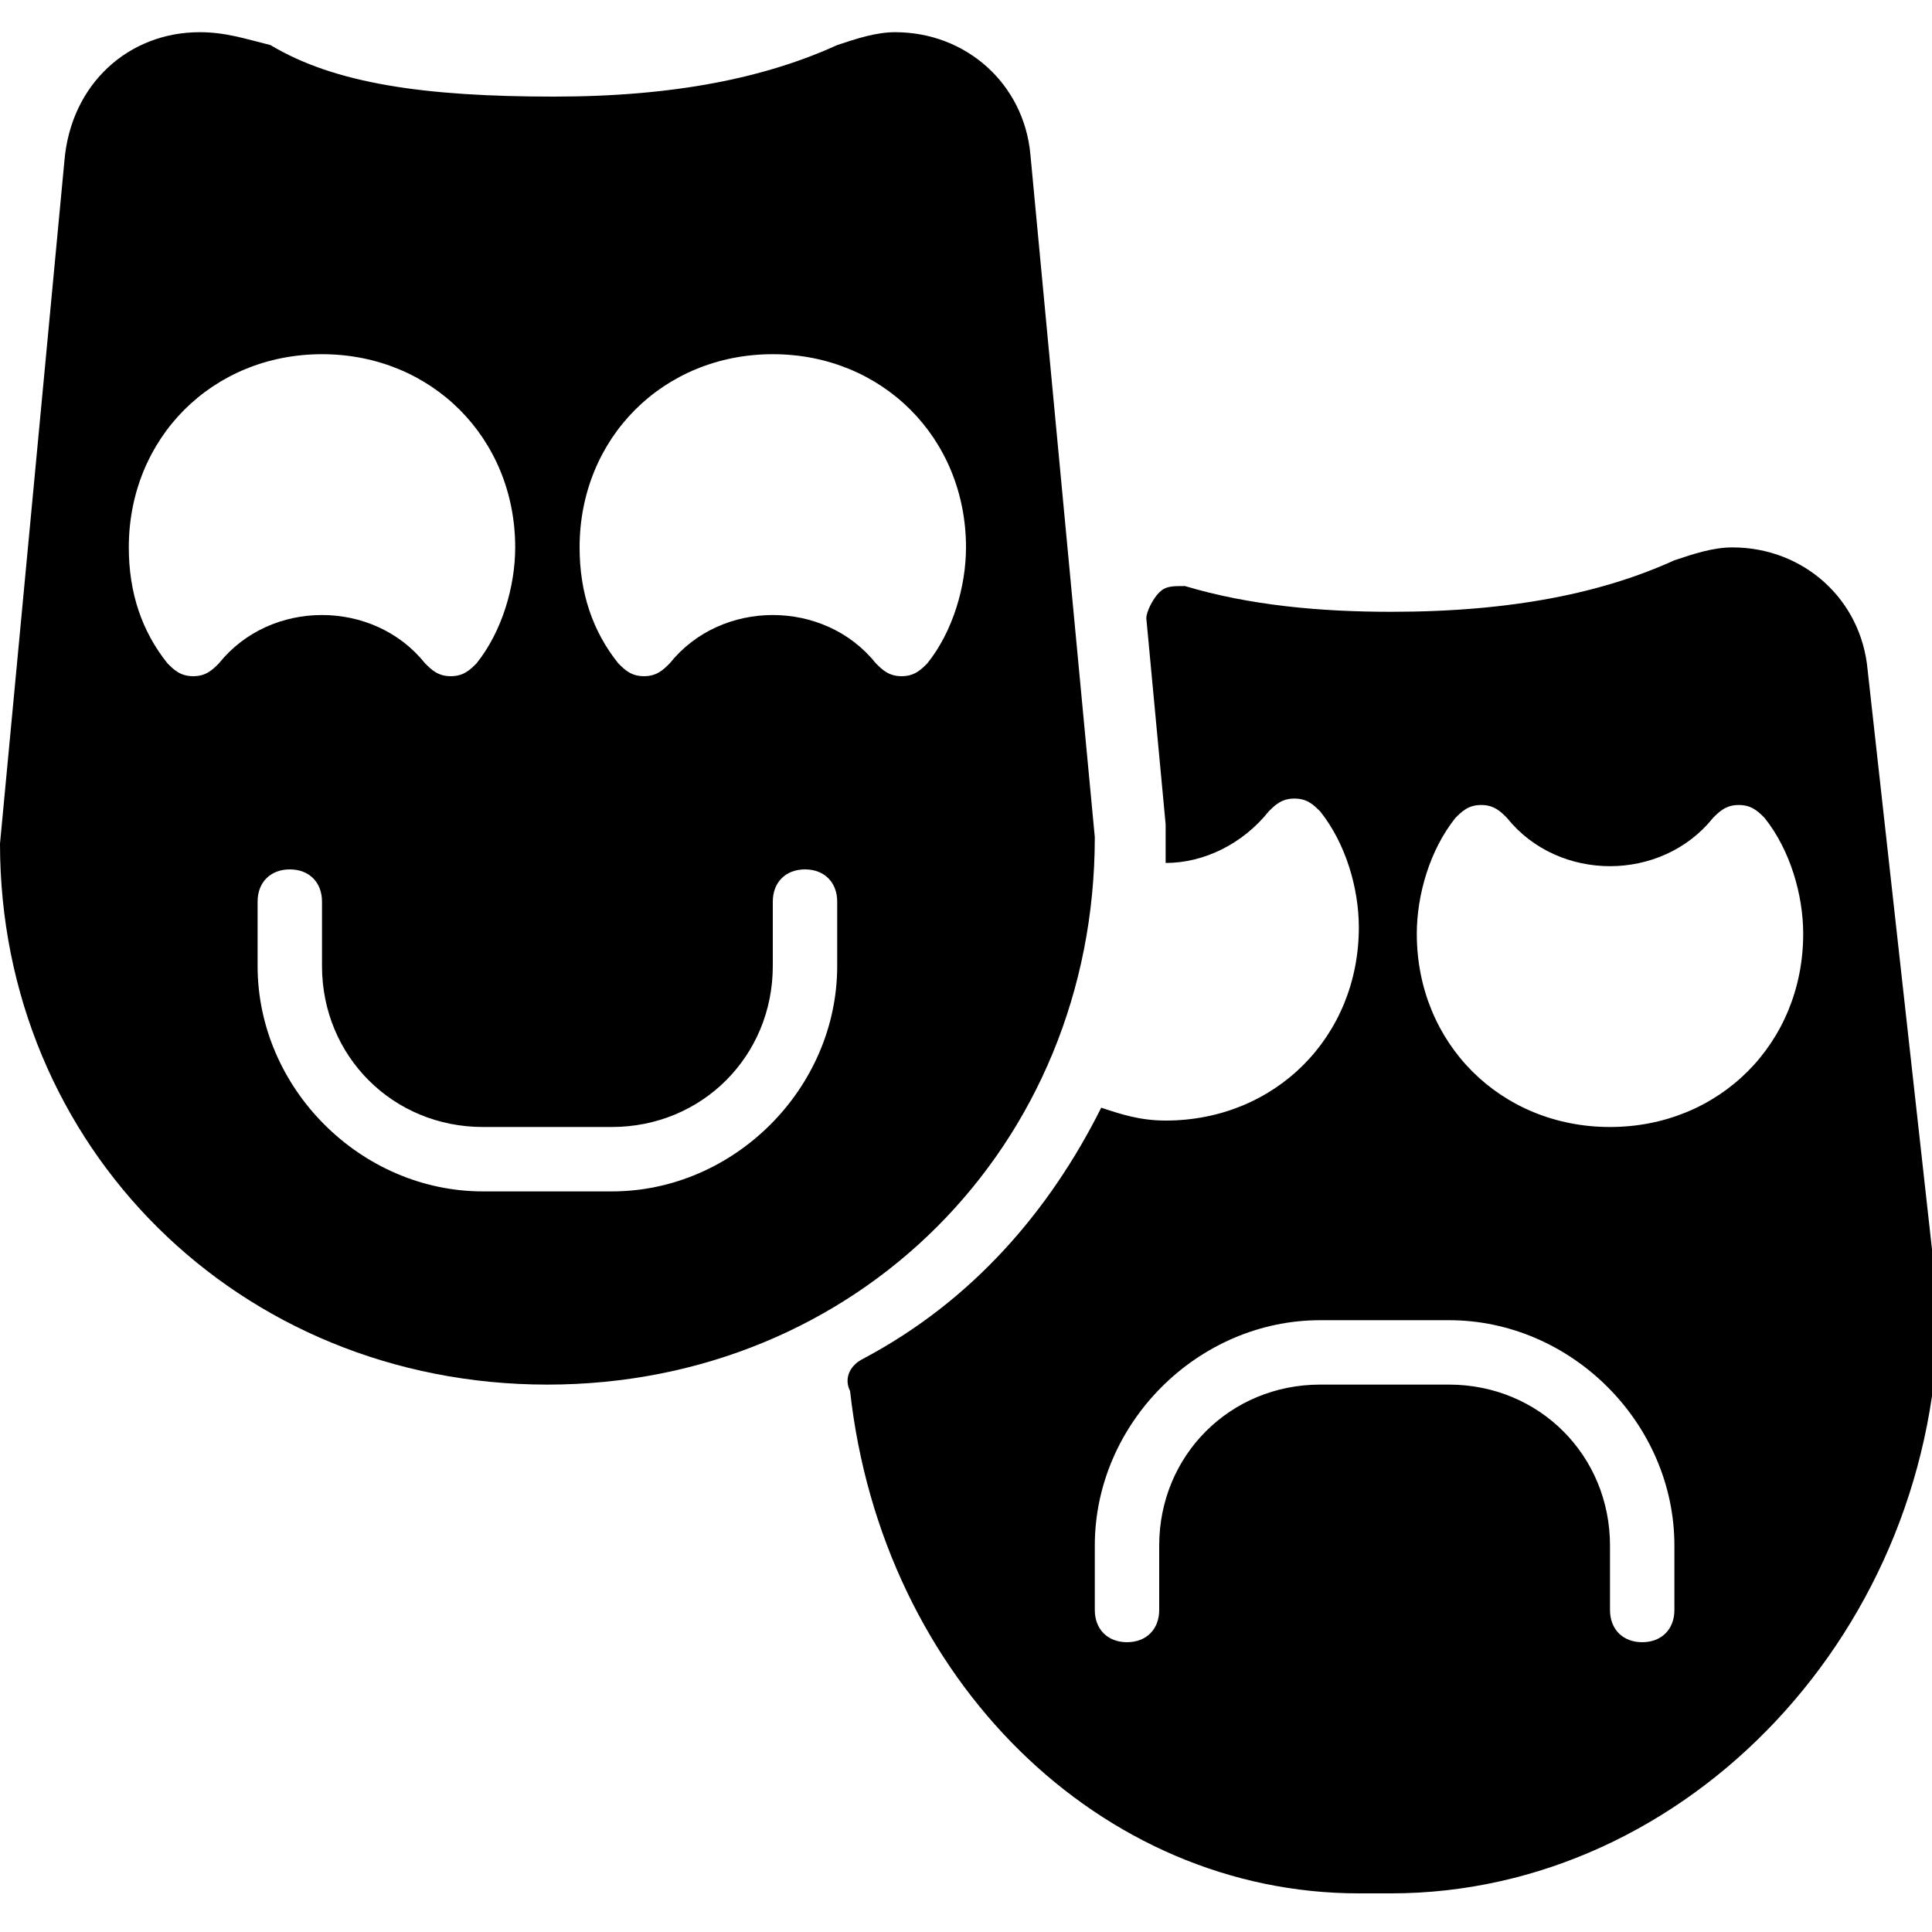 <?xml version="1.0" encoding="utf-8"?>
<!-- Generator: Adobe Illustrator 19.0.0, SVG Export Plug-In . SVG Version: 6.00 Build 0)  -->
<svg version="1.1" id="Layer_1" xmlns="http://www.w3.org/2000/svg" xmlns:xlink="http://www.w3.org/1999/xlink" x="0px" y="0px"
	 viewBox="0 0 30 30" style="enable-background:new 0 0 30 30;" xml:space="preserve">
<g>
	<path d="M16,2.4c-0.1-1.1-1-1.9-2.1-1.9c-0.3,0-0.6,0.1-0.9,0.2c-1.1,0.5-2.5,0.8-4.4,0.8c-2,0-3.4-0.2-4.4-0.8
		C3.8,0.6,3.5,0.5,3.1,0.5C2,0.5,1.1,1.3,1,2.5L0,13.1c0,4.7,3.7,8.4,8.5,8.4S17,17.8,17,13L16,2.4z M3.4,10.3
		c-0.1,0.1-0.2,0.2-0.4,0.2c-0.2,0-0.3-0.1-0.4-0.2C2.2,9.8,2,9.2,2,8.5c0-1.7,1.3-3,3-3s3,1.3,3,3c0,0.6-0.2,1.3-0.6,1.8
		c-0.1,0.1-0.2,0.2-0.4,0.2c-0.2,0-0.3-0.1-0.4-0.2C5.8,9.3,4.2,9.3,3.4,10.3z M13,15c0,1.9-1.6,3.5-3.5,3.5h-2
		C5.6,18.5,4,16.9,4,15v-1c0-0.3,0.2-0.5,0.5-0.5S5,13.7,5,14v1c0,1.4,1.1,2.5,2.5,2.5h2c1.4,0,2.5-1.1,2.5-2.5v-1
		c0-0.3,0.2-0.5,0.5-0.5S13,13.7,13,14V15z M14.4,10.3c-0.1,0.1-0.2,0.2-0.4,0.2c-0.2,0-0.3-0.1-0.4-0.2c-0.8-1-2.4-1-3.2,0
		c-0.1,0.1-0.2,0.2-0.4,0.2c-0.2,0-0.3-0.1-0.4-0.2C9.2,9.8,9,9.2,9,8.5c0-1.7,1.3-3,3-3s3,1.3,3,3C15,9.1,14.8,9.8,14.4,10.3z"/>
	<path d="M29,10.4c-0.1-1.1-1-1.9-2.1-1.9c-0.3,0-0.6,0.1-0.9,0.2c-1.1,0.5-2.5,0.8-4.4,0.8c-1.1,0-2.2-0.1-3.2-0.4
		c-0.2,0-0.3,0-0.4,0.1s-0.2,0.3-0.2,0.4l0.3,3.2c0,0,0,0.1,0,0.1c0,0.2,0,0.3,0,0.5c0.6,0,1.2-0.3,1.6-0.8c0.1-0.1,0.2-0.2,0.4-0.2
		c0.2,0,0.3,0.1,0.4,0.2c0.4,0.5,0.6,1.2,0.6,1.8c0,1.7-1.3,3-3,3c-0.4,0-0.7-0.1-1-0.2c-0.8,1.6-2,3-3.7,3.9
		c-0.2,0.1-0.3,0.3-0.2,0.5c0.5,4.5,3.9,7.8,7.9,7.8h0.5c4.6,0,8.5-4.1,8.5-9.1L29,10.4z M26,25c0,0.3-0.2,0.5-0.5,0.5
		S25,25.3,25,25v-1c0-1.4-1.1-2.5-2.5-2.5h-2c-1.4,0-2.5,1.1-2.5,2.5v1c0,0.3-0.2,0.5-0.5,0.5S17,25.3,17,25v-1
		c0-1.9,1.6-3.5,3.5-3.5h2c1.9,0,3.5,1.6,3.5,3.5V25z M25,17.5c-1.7,0-3-1.3-3-3c0-0.6,0.2-1.3,0.6-1.8c0.1-0.1,0.2-0.2,0.4-0.2
		c0.2,0,0.3,0.1,0.4,0.2c0.8,1,2.4,1,3.2,0c0.1-0.1,0.2-0.2,0.4-0.2c0.2,0,0.3,0.1,0.4,0.2c0.4,0.5,0.6,1.2,0.6,1.8
		C28,16.2,26.7,17.5,25,17.5z"/>
</g>
</svg>
